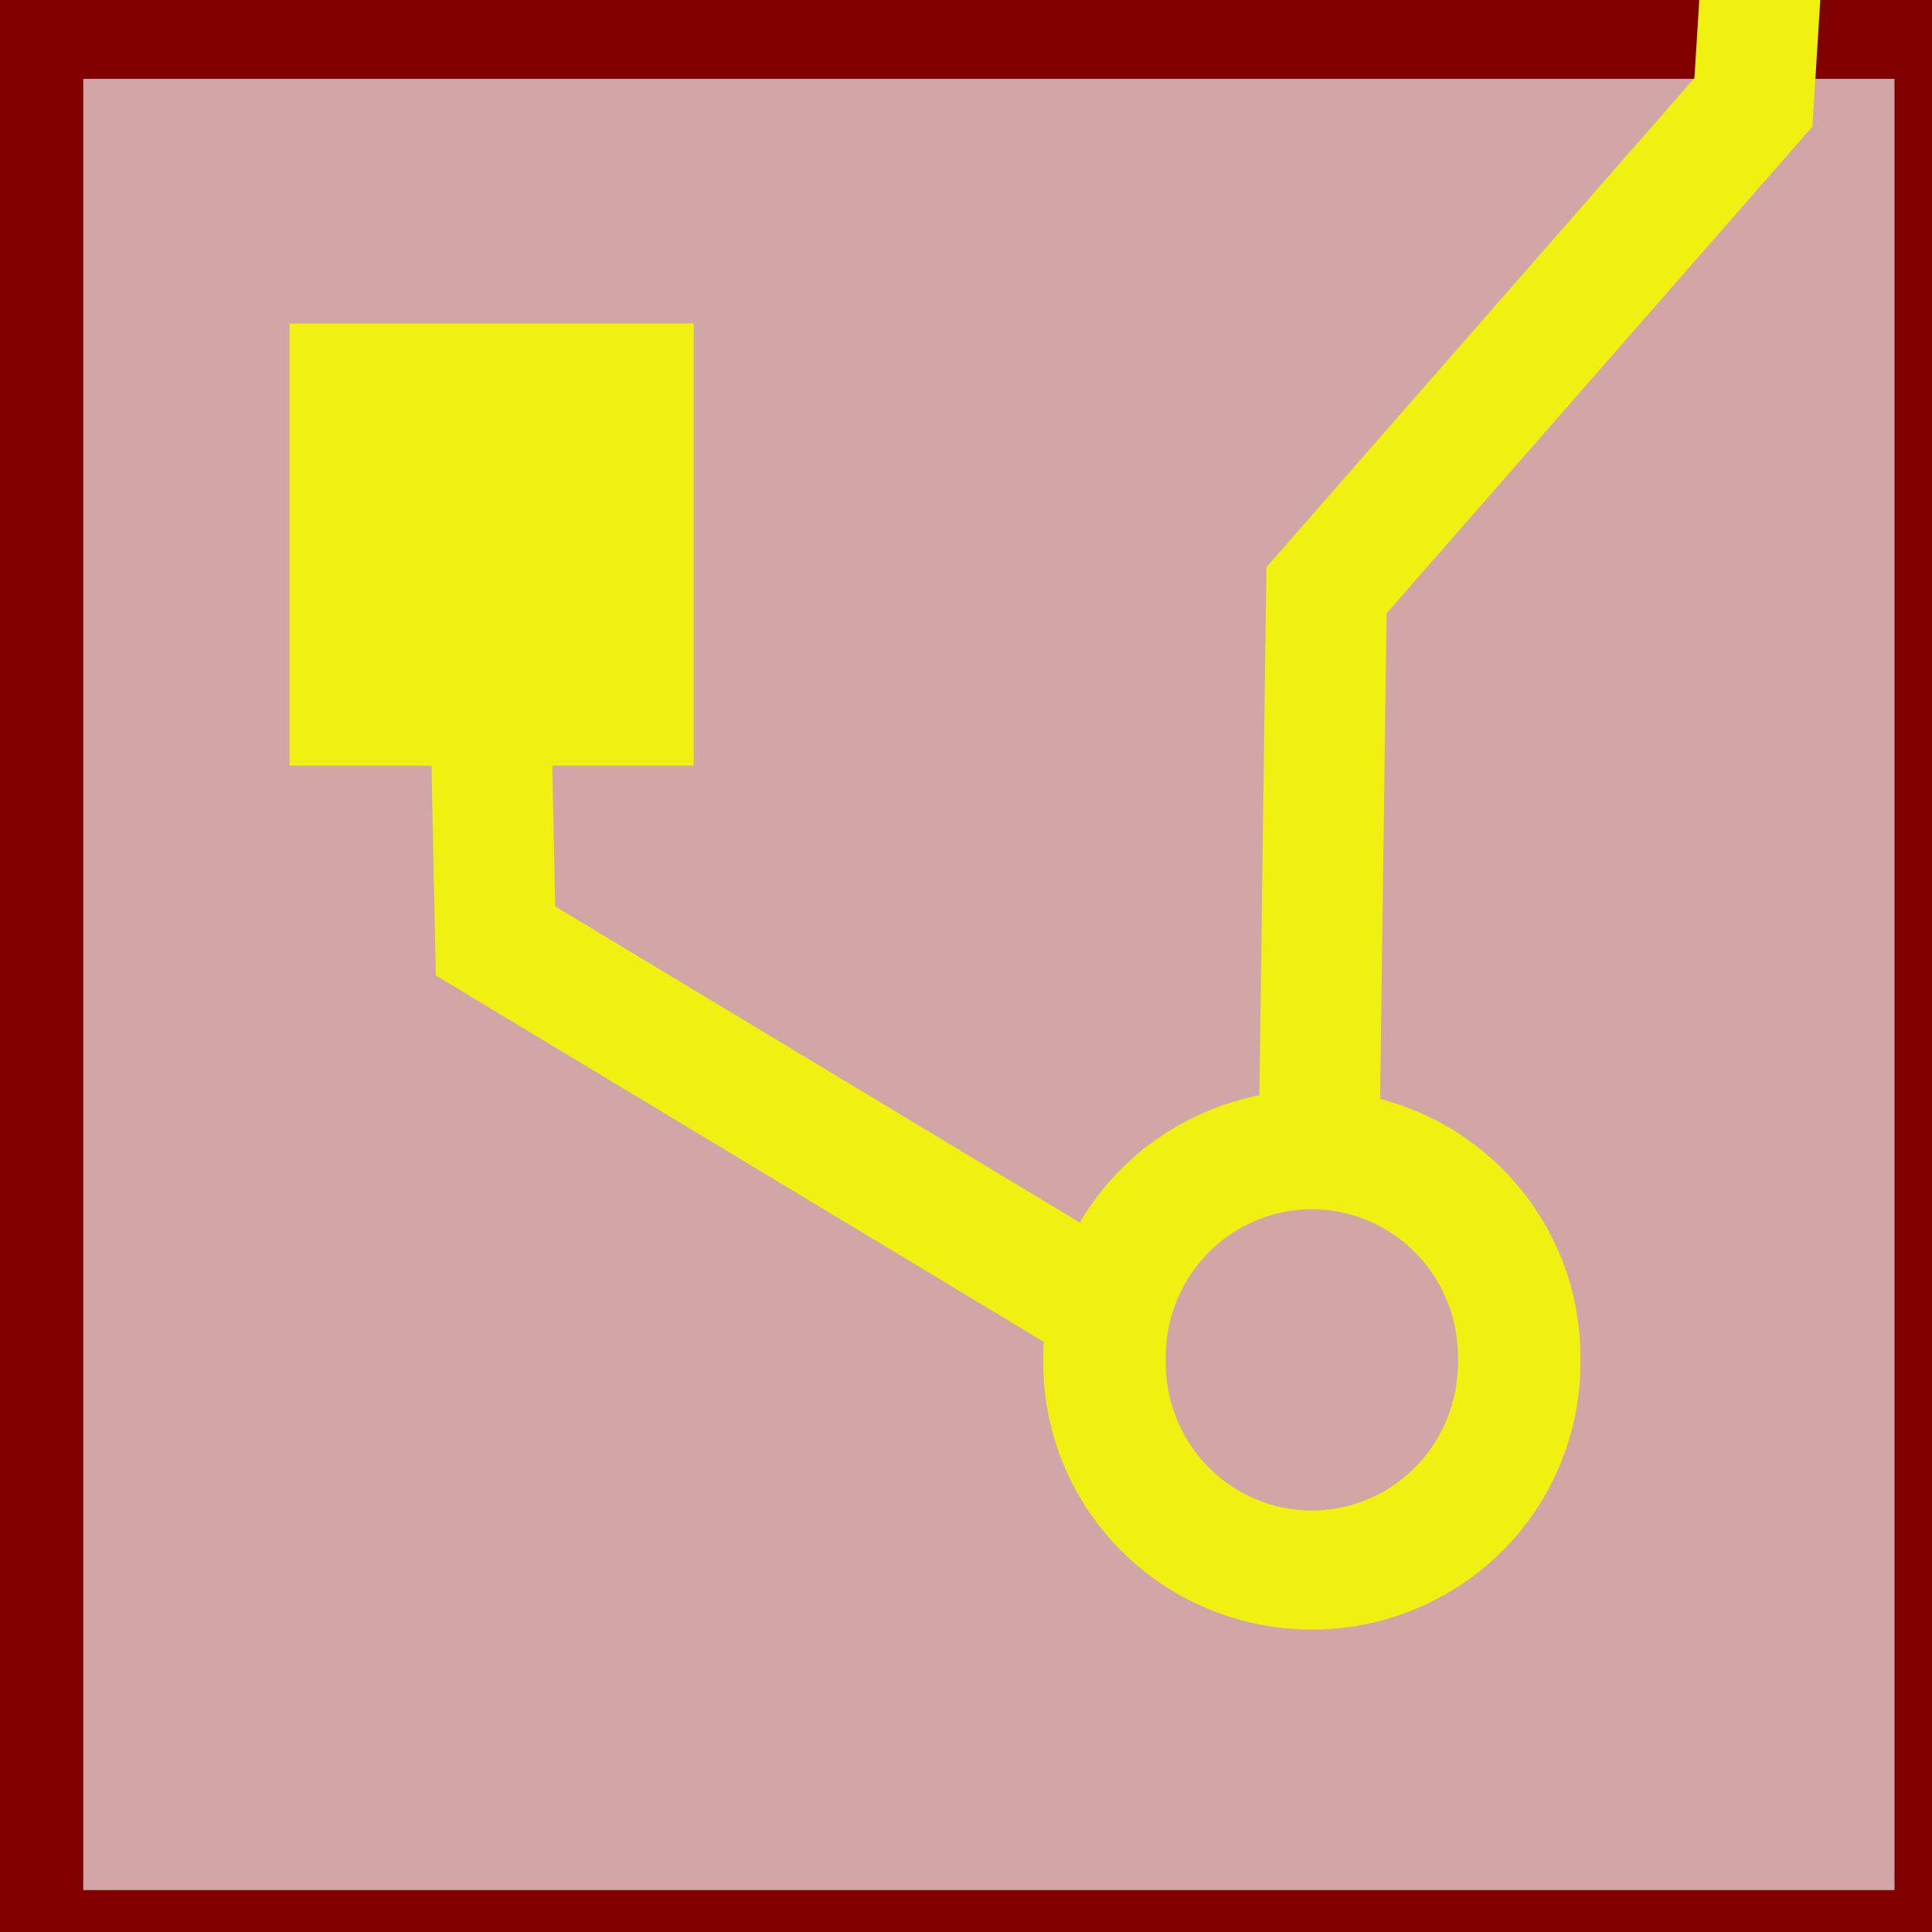 <?xml version="1.0" encoding="UTF-8" standalone="no"?>
<!-- Created with Inkscape (http://www.inkscape.org/) -->
<svg
   xmlns:svg="http://www.w3.org/2000/svg"
   xmlns="http://www.w3.org/2000/svg"
   version="1.0"
   width="32"
   height="32"
   id="svg2">
  <defs
     id="defs4" />
  <g
     id="layer1">
    <rect
       width="32"
       height="32"
       x="0.379"
       y="0.306"
       id="rect2383"
       style="fill:#800000;fill-opacity:0.349;stroke:#800000;stroke-width:2;stroke-miterlimit:4;stroke-dasharray:none;stroke-opacity:1" />
    <rect
       width="6.692"
       height="7.324"
       x="4.798"
       y="5.357"
       id="rect2385"
       style="fill:#f1f111;fill-opacity:1;stroke:none;stroke-width:2;stroke-miterlimit:4;stroke-dasharray:none;stroke-opacity:1" />
    <path
       d="M 27.905,23.919 A 4.672,4.798 0 1 1 18.562,23.919 A 4.672,4.798 0 1 1 27.905,23.919 z"
       transform="matrix(0.735,0,0,0.715,4.652,5.422)"
       id="path3157"
       style="fill:none;fill-opacity:1;stroke:#f1f111;stroke-width:2.759;stroke-miterlimit:4;stroke-dasharray:none;stroke-opacity:1" />
    <path
       d="M 8.081,9.398 L 8.207,15.585 L 18.056,21.52"
       id="path3159"
       style="fill:none;fill-rule:evenodd;stroke:#f1f111;stroke-width:2;stroke-linecap:butt;stroke-linejoin:miter;stroke-miterlimit:4;stroke-dasharray:none;stroke-opacity:1" />
    <path
       d="M 21.845,19.247 L 21.971,9.777 L 29.042,1.695 L 29.168,-0.325"
       id="path3161"
       style="fill:none;fill-rule:evenodd;stroke:#f1f111;stroke-width:2;stroke-linecap:butt;stroke-linejoin:miter;stroke-miterlimit:4;stroke-dasharray:none;stroke-opacity:1" />
  </g>
</svg>
